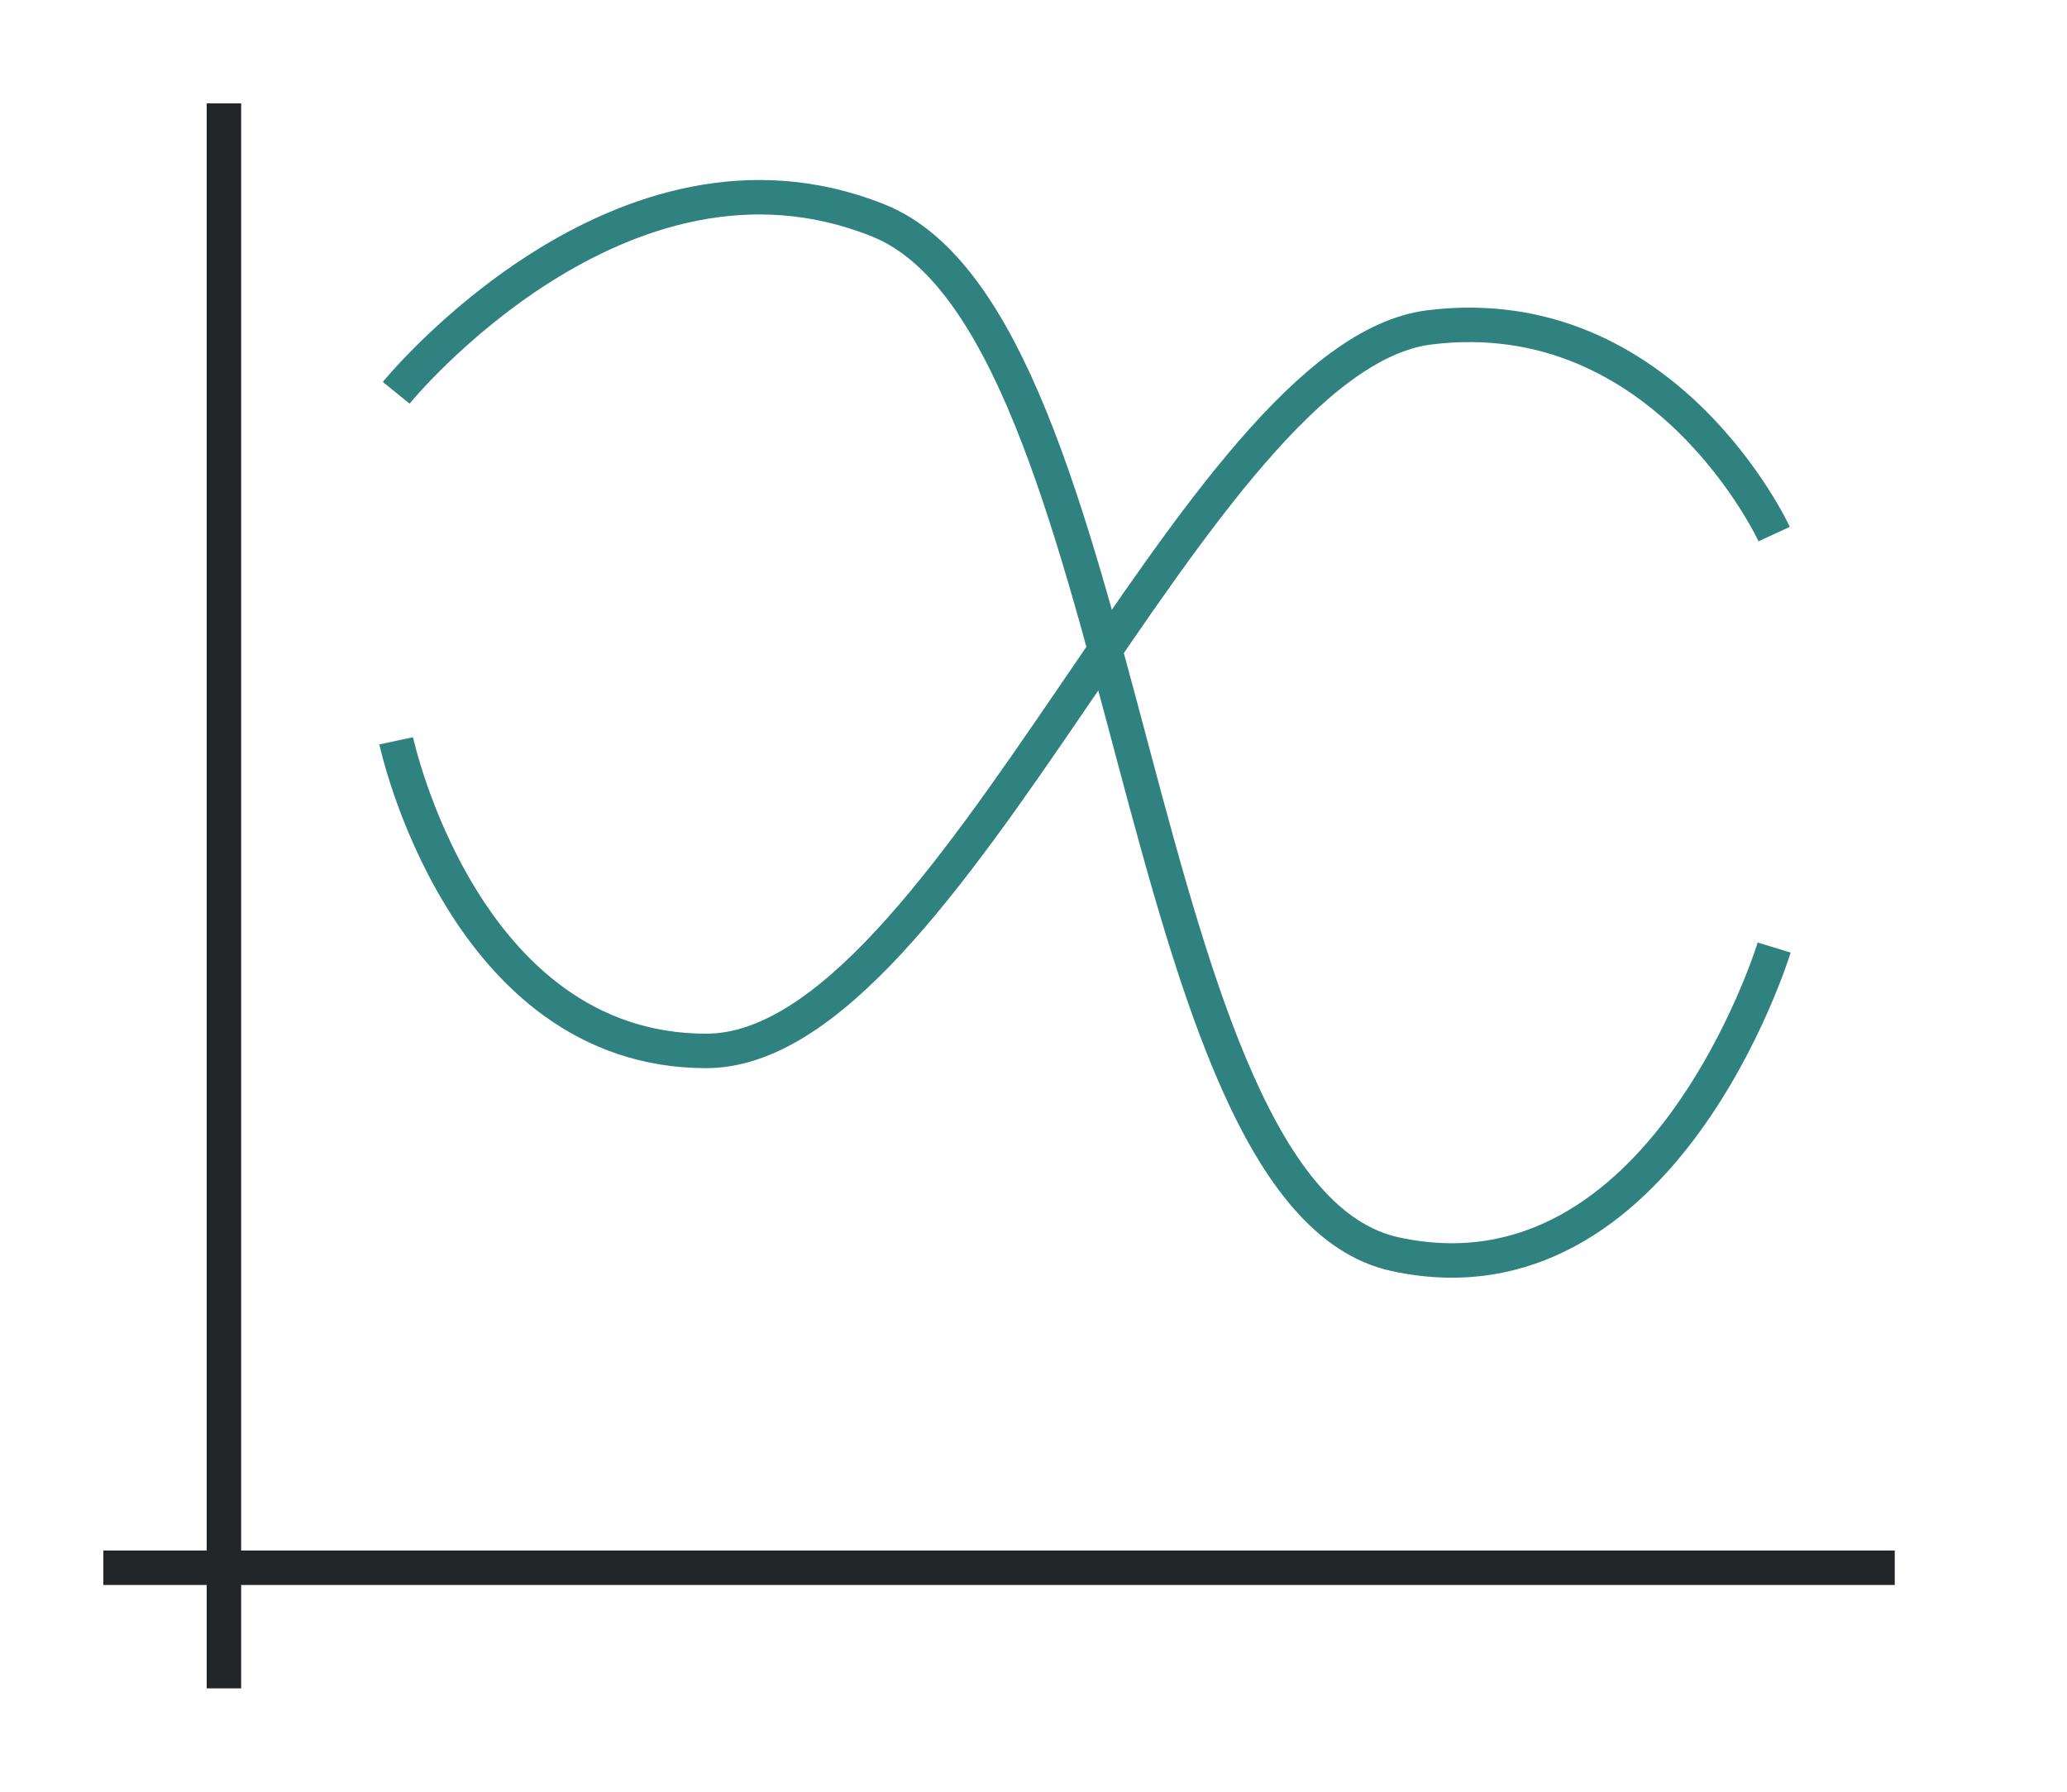 <svg height="52" width="60" xmlns="http://www.w3.org/2000/svg"><path d="M0 0h60v52H0z" fill="#fff"/><path d="M3 45h52v1H3z" fill="#232629"/><path d="M6 3h1v46H6z" fill="#232629"/><g fill="none"><path d="M11.5 11.4s6.514-8.008 14-5 7.232 28.316 15 30 11-8.9 11-8.9" stroke="#308280"/><path d="M11.5 21.5s1.928 9 9 9 14.158-20.158 21-21 10 6 10 6" stroke="#308280"/></g></svg>